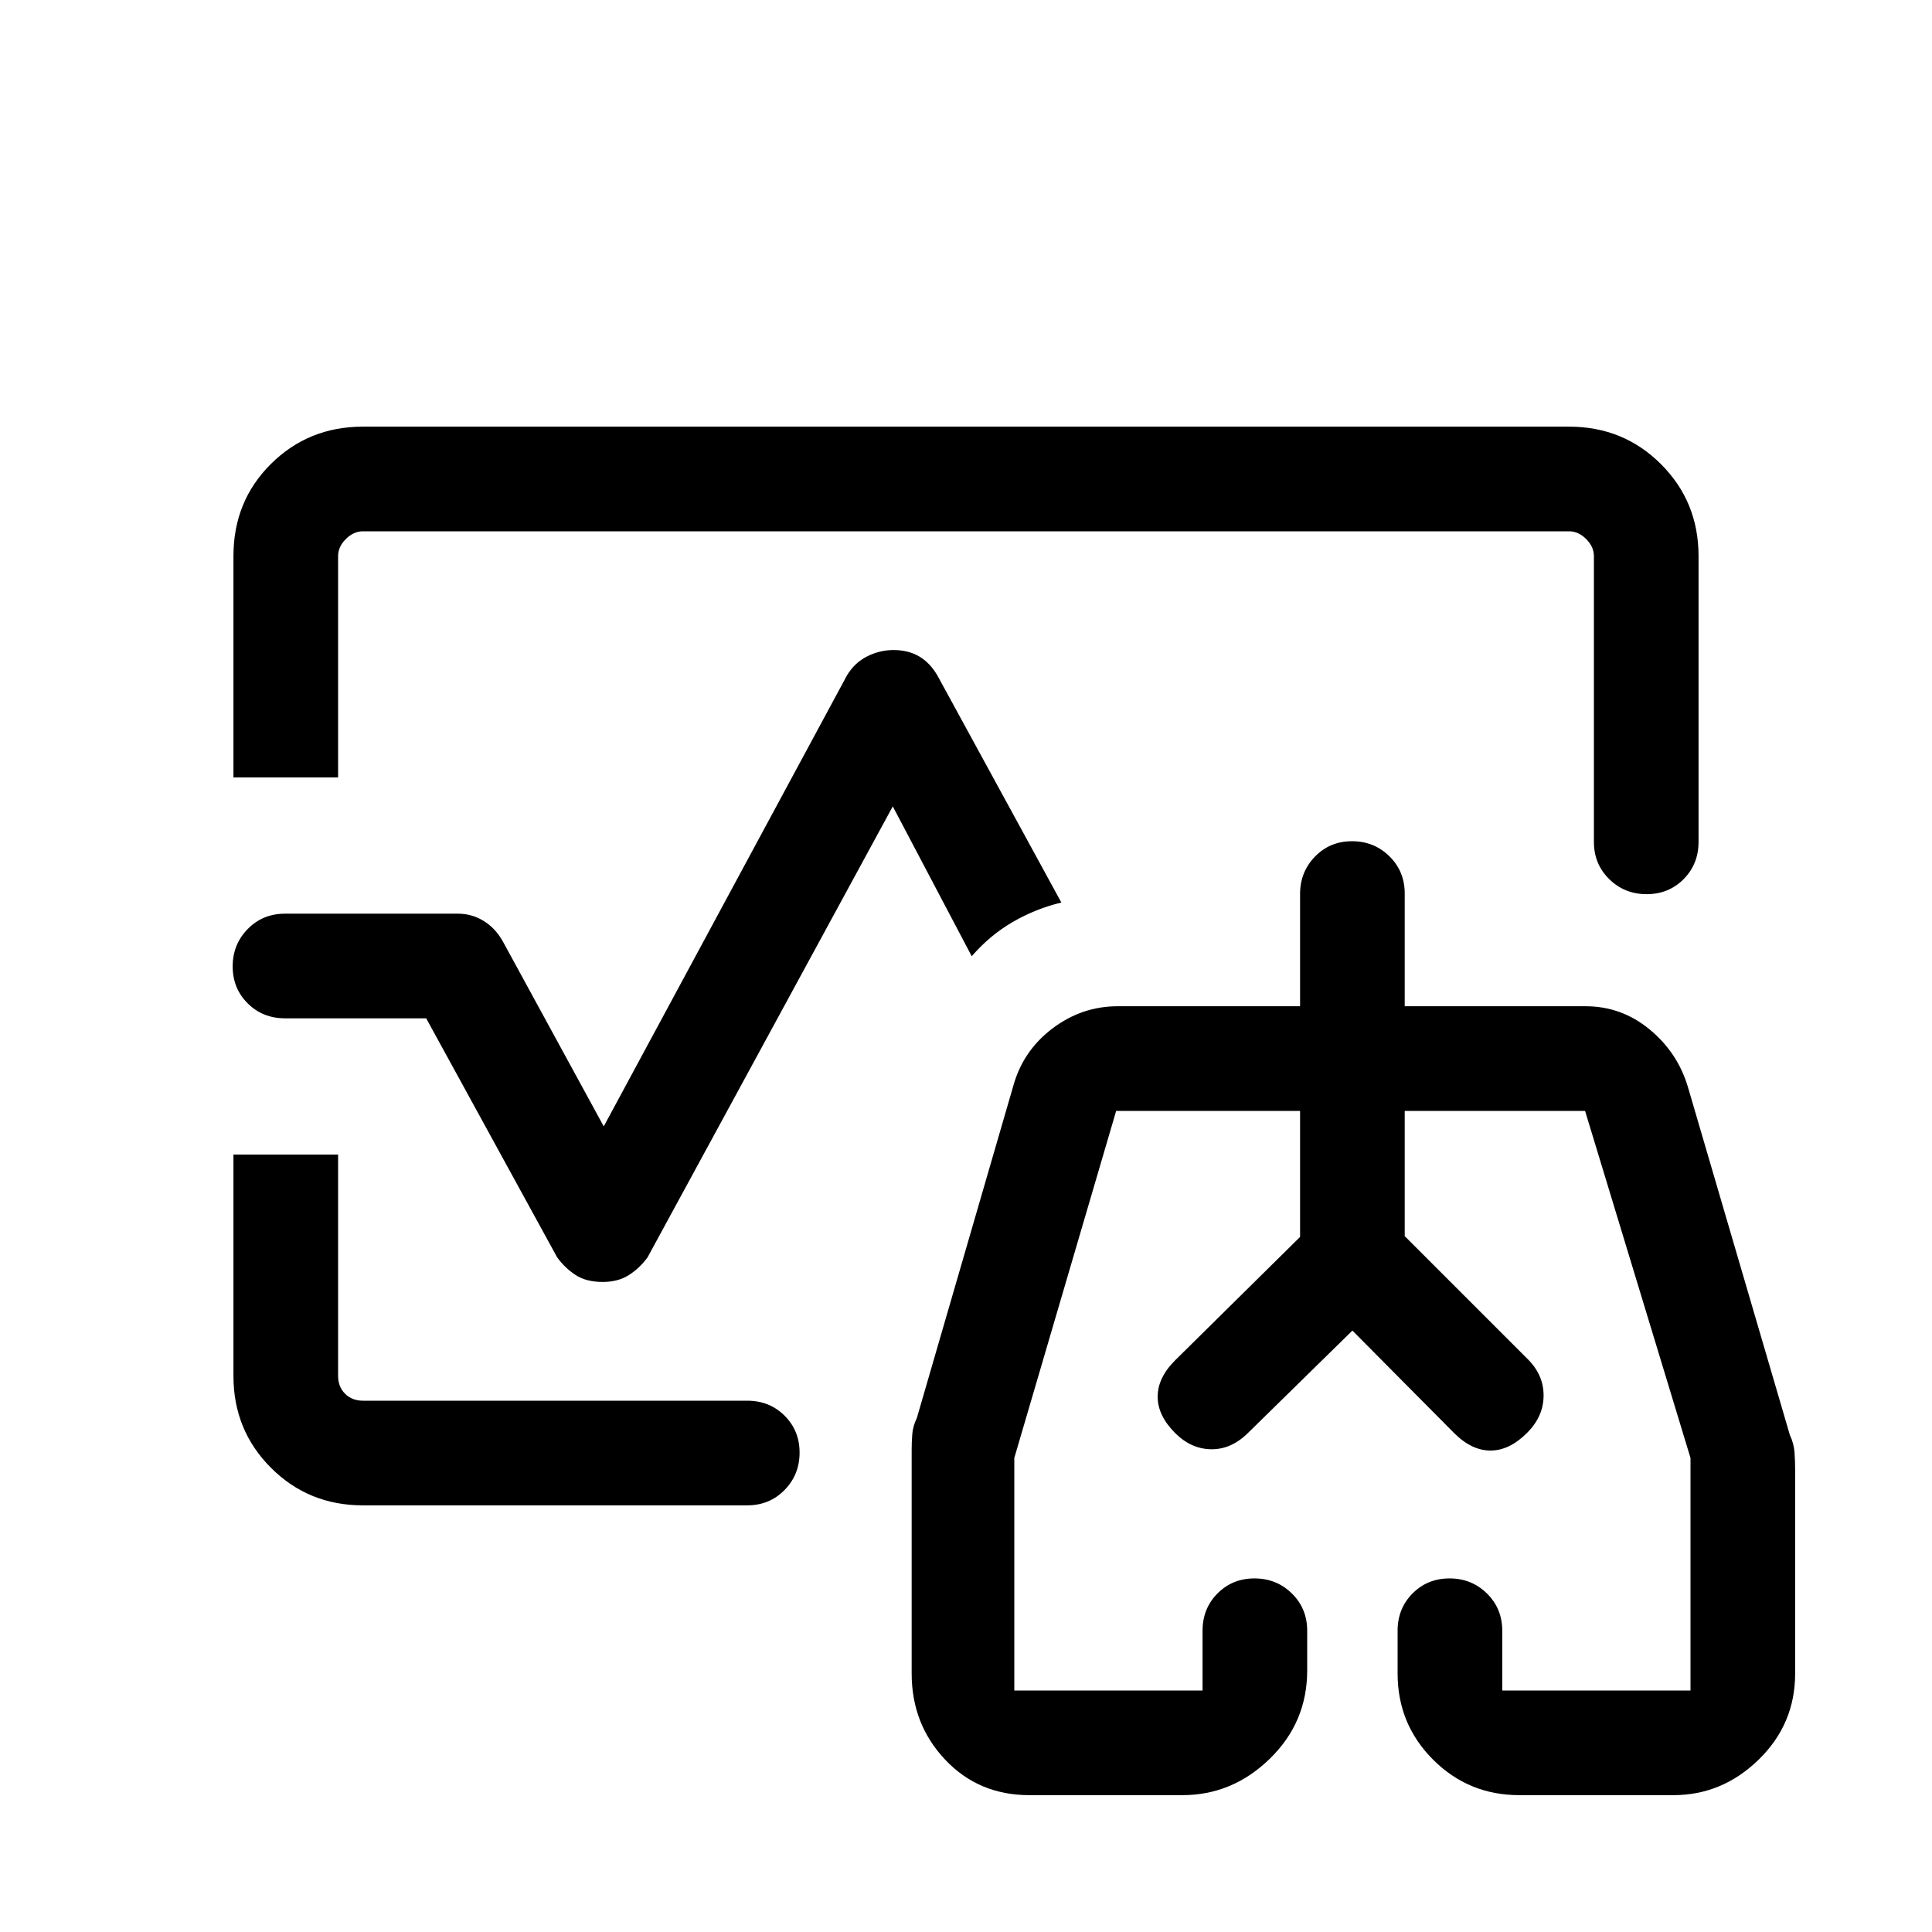 <svg xmlns="http://www.w3.org/2000/svg" height="20" viewBox="0 -960 960 960" width="20"><path d="M480-480Zm-363.999-93.692v-110.045q0-27.262 18.65-45.762t45.658-18.5h599.382q27.008 0 45.658 18.65 18.65 18.65 18.65 45.658v142q0 11.05-7.419 18.525-7.418 7.475-18.384 7.475-10.966 0-18.581-7.475T792-541.691v-142q0-4.616-3.846-8.463-3.847-3.846-8.463-3.846H180.309q-4.616 0-8.463 3.846-3.846 3.847-3.846 8.463v109.999h-51.999Zm64.308 361.691q-27.008 0-45.658-18.65-18.65-18.65-18.65-45.612v-110.045H168v109.999q0 5.385 3.462 8.847 3.462 3.462 8.847 3.462h191q11.05 0 18.525 7.418 7.475 7.418 7.475 18.384 0 10.966-7.475 18.581-7.475 7.616-18.525 7.616h-191Zm119.191-111q-8.192 0-13.5-3.461-5.307-3.462-9.153-8.769l-65.077-118.77h-70.154q-11.05 0-18.524-7.418-7.475-7.418-7.475-18.384 0-10.966 7.475-18.581 7.474-7.615 18.524-7.615h85.999q6.753 0 12.585 3.531 5.832 3.531 9.569 10.084L300-400.306l120.847-224.078q3.772-6.308 10.027-9.462 6.254-3.153 13.134-3.153 7.299 0 12.684 3.153 5.384 3.154 9.077 9.462l61.615 112.847q-12.615 3-24.05 9.605t-20.487 17.086l-39.232-74.463-121.846 224.078q-3.847 5.307-9.241 8.769-5.394 3.461-13.028 3.461Zm211.962 255q-25.192 0-41.826-17.635-16.635-17.634-16.635-42.826v-111.153q0-3.937.308-7.815.308-3.877 2.308-8.108l47.846-164.769q4.83-17.556 19.457-28.624 14.627-11.068 32.465-11.068h90.616v-55.79q0-10.961 7.418-18.586 7.418-7.624 18.384-7.624 10.966 0 18.581 7.475 7.615 7.474 7.615 18.524v56.001h89.847q17.881 0 31.863 11.539 13.982 11.538 19.059 28.768l50.615 172.769q2 4.231 2.308 8.619.308 4.388.308 9.073v100.769q0 25.192-18.135 42.826Q855.73-68 831.538-68h-76.616q-25.192 0-42.826-17.635-17.635-17.634-17.635-42.826v-21.232q0-11.049 7.419-18.524 7.418-7.475 18.384-7.475 10.966 0 18.581 7.475t7.615 18.524V-120H840v-115.539L787.615-408h-89.616v62.231l60.693 60.693q8.307 7.974 8.307 18.457 0 10.484-8.307 18.695-8.692 8.693-18.077 8.693-9.384 0-18.076-8.693L672-298.847l-51.924 50.923q-8.307 8.18-18.268 8.051-9.962-.128-17.884-8.051-8.693-8.692-8.693-18.076t8.693-18.076l62.077-61.308V-408h-91.386L504-235.539V-120h93.54v-29.694q0-11.049 7.418-18.524 7.418-7.475 18.384-7.475 10.966 0 18.581 7.475 7.616 7.475 7.616 18.524v19.693q0 25.833-18.584 43.916Q612.372-68 587.539-68h-76.077ZM672-264Zm-88.076-20.076 62.077-61.308V-408v62.616l-62.077 61.308Zm174.768-1-60.693-60.693V-408v62.231l60.693 60.693Z"/></svg>